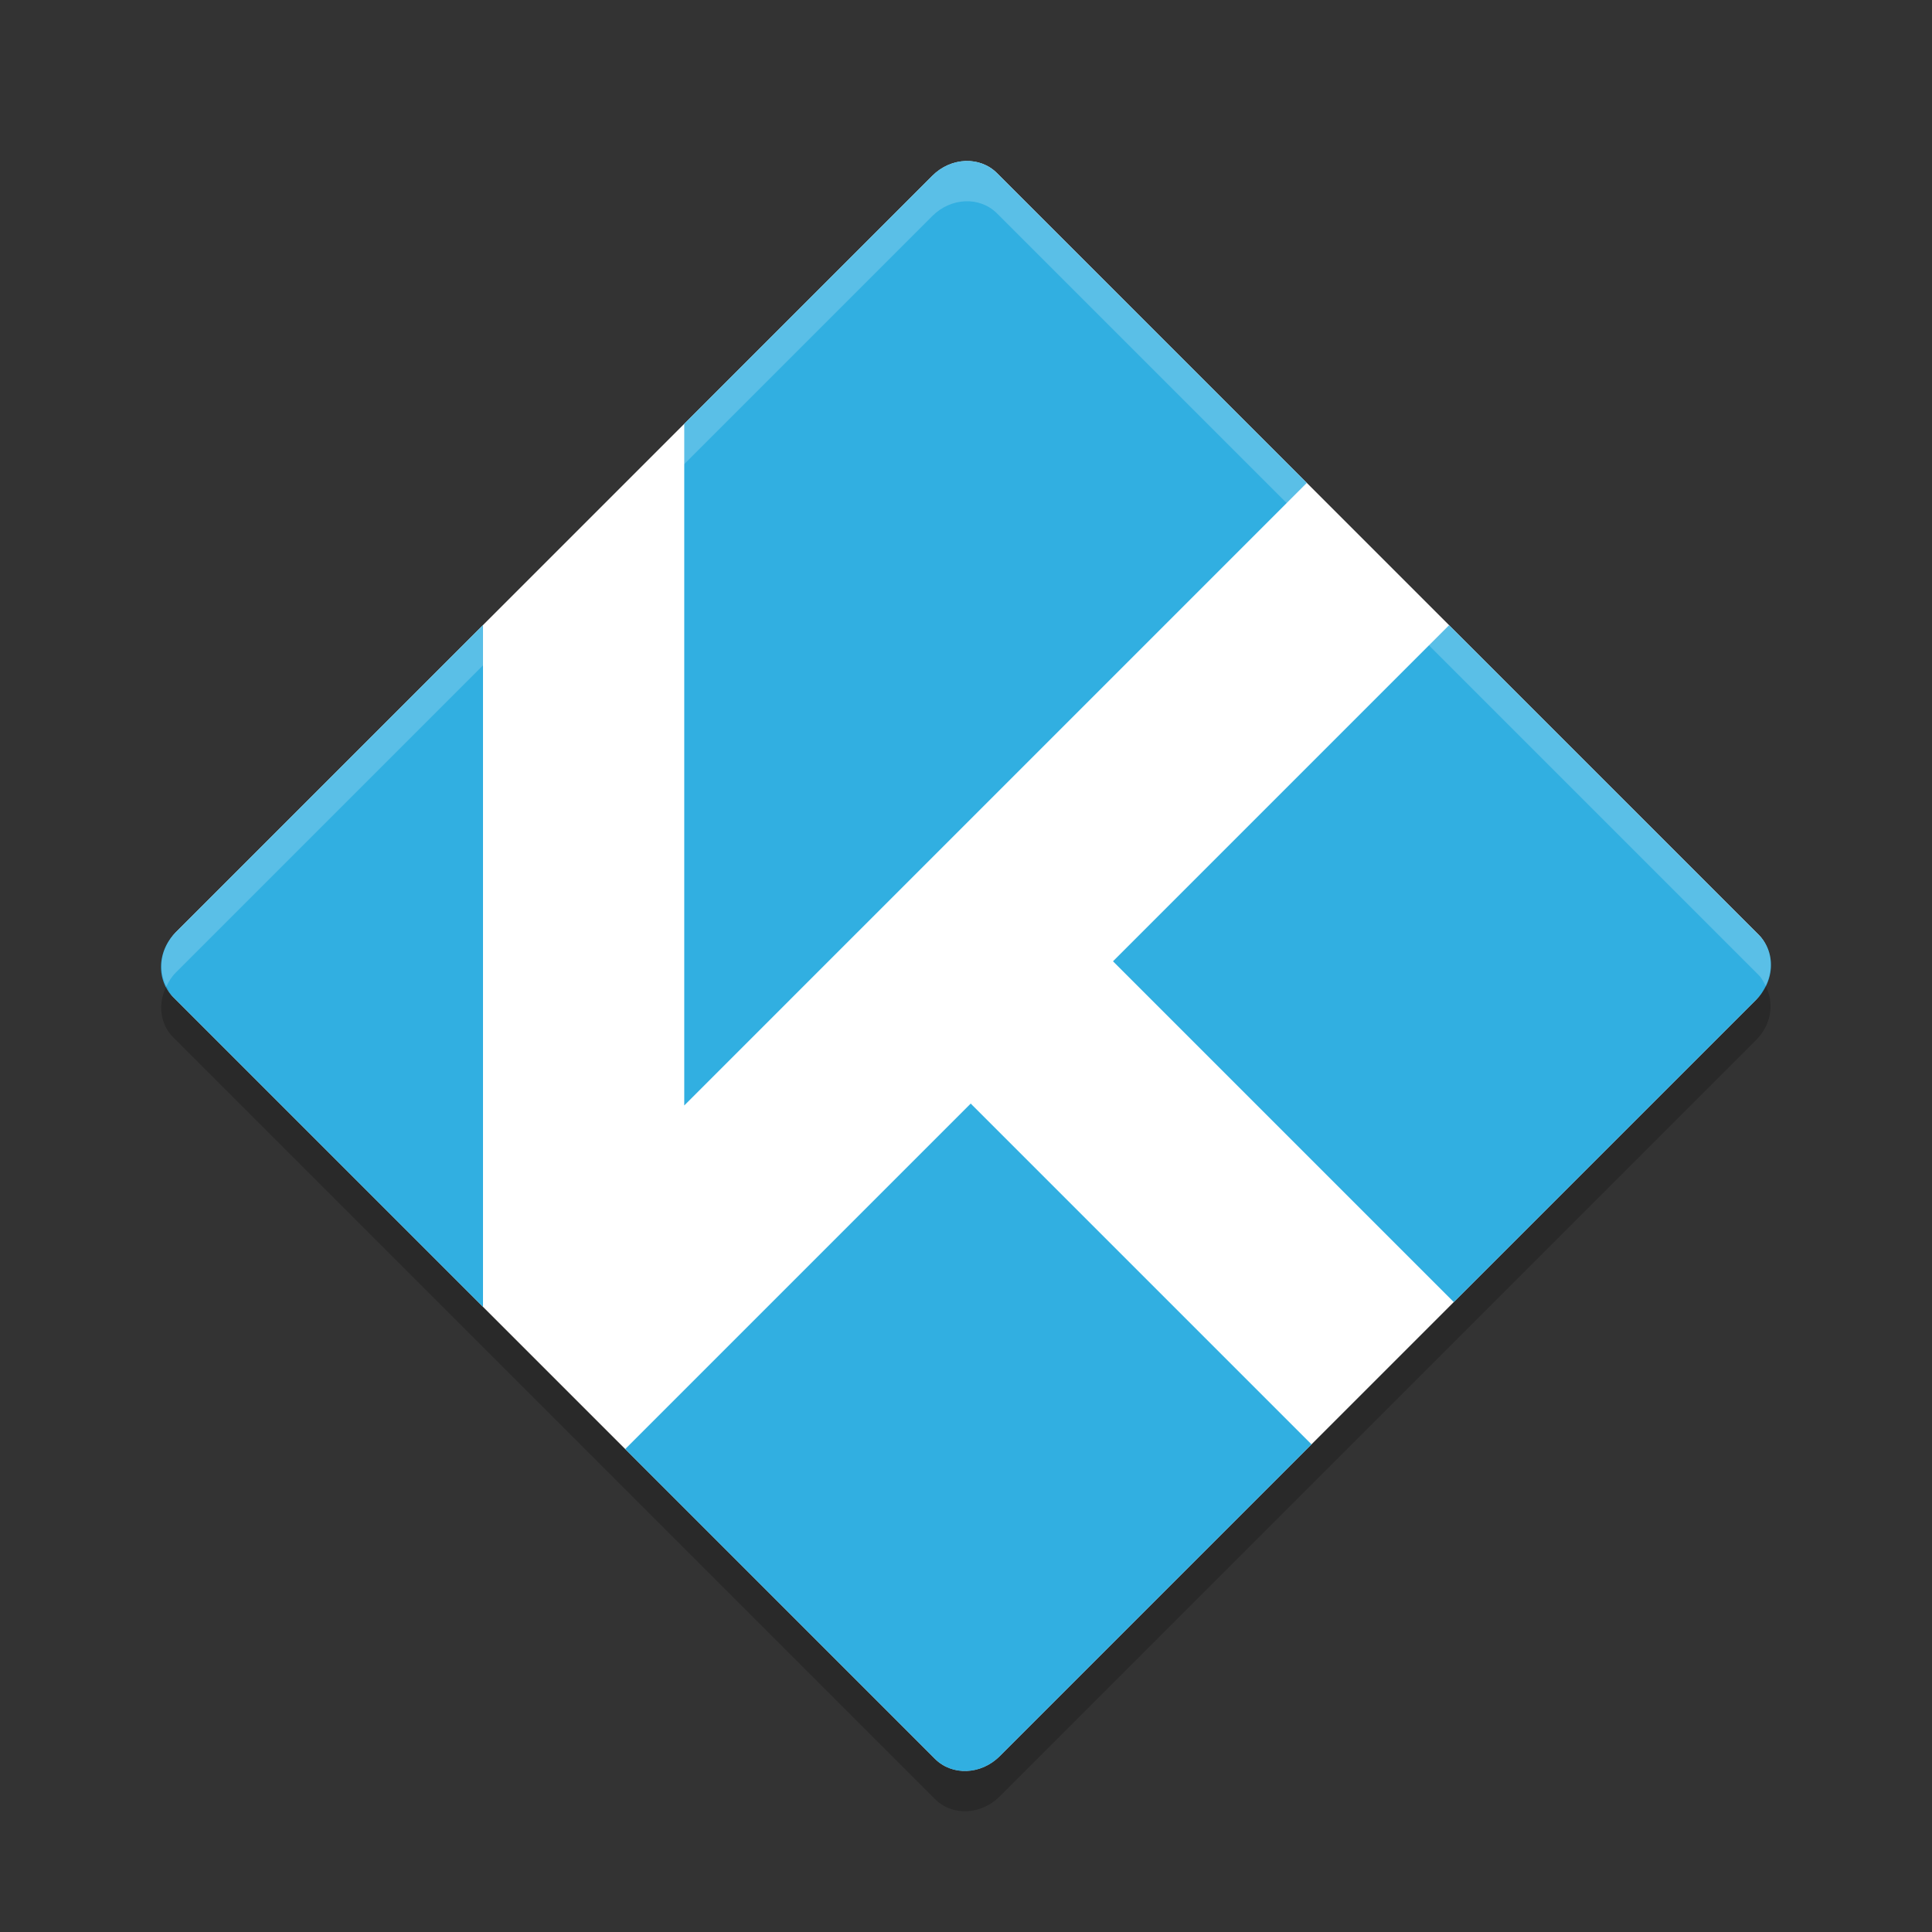 <?xml version="1.0" encoding="UTF-8" standalone="no"?>
<svg id="svg4163" xmlns:rdf="http://www.w3.org/1999/02/22-rdf-syntax-ns#" xmlns="http://www.w3.org/2000/svg" height="48" width="48" version="1.1" xmlns:cc="http://creativecommons.org/ns#" viewBox="0 0 48 48" xmlns:dc="http://purl.org/dc/elements/1.1/">
 <rect x="0" y="0" width="48" height="48" fill="#333333" stroke="none"/>
 <rect id="rect4138" ry="1.183" rx="1.091" transform="rotate(45)" height="28.948" width="28.948" y="-14.474" x="19.467" fill="#fff"/>
 <path id="rect4762" style="color-rendering:auto;text-decoration-color:#000000;color:#000000;isolation:auto;mix-blend-mode:normal;shape-rendering:auto;solid-color:#000000;block-progression:tb;text-decoration-line:none;image-rendering:auto;white-space:normal;text-indent:0;text-transform:none;text-decoration-style:solid" fill="#31afe1" d="m23.98 4c-0.29 0.012-0.584 0.135-0.816 0.367l-6.164 6.164v16.934l15.467-15.467-7.696-7.695c-0.213-0.213-0.499-0.314-0.789-0.303a1.819 1.818 0 0 0 -0.002 0zm-11.98 11.531l-7.633 7.633c-0.23 0.23-0.352 0.521-0.365 0.809a1.819 1.818 0 0 0 0 0.015c-0.01 0.288 0.089 0.572 0.301 0.783l7.695 7.696h0.002v-16.936zm24.002 0.002l-8.35 8.35 8.467 8.467 7.514-7.514c0.229-0.23 0.351-0.521 0.365-0.809a1.819 1.818 0 0 0 0 -0.015c0.01-0.288-0.089-0.572-0.301-0.783l-7.695-7.696zm-11.885 11.885l-8.584 8.584 7.696 7.695c0.213 0.214 0.499 0.314 0.789 0.303a1.819 1.818 0 0 0 0.002 0c0.29-0.012 0.584-0.135 0.816-0.367l7.748-7.748-8.467-8.467z"/>
 <path id="rect4149" opacity=".2" d="m23.98 4c-0.29 0.012-0.584 0.135-0.816 0.367l-18.797 18.797c-0.38 0.38-0.45 0.92-0.234 1.342 0.06-0.121 0.132-0.24 0.234-0.342l18.797-18.797c0.464-0.463 1.18-0.492 1.607-0.064l18.926 18.926c0.077 0.077 0.123 0.172 0.17 0.265 0.211-0.428 0.163-0.932-0.17-1.265l-18.926-18.926c-0.213-0.214-0.5-0.315-0.791-0.303z" fill="#fff"/>
 <path id="rect4159" opacity=".2" d="m43.867 24.494c-0.06 0.121-0.132 0.239-0.234 0.342l-18.797 18.797c-0.464 0.464-1.18 0.492-1.607 0.064l-18.926-18.926c-0.077-0.077-0.123-0.172-0.17-0.265-0.211 0.428-0.163 0.932 0.17 1.265l18.926 18.926c0.428 0.428 1.144 0.399 1.607-0.064l18.797-18.797c0.38-0.38 0.45-0.92 0.234-1.342z"/>
</svg>
